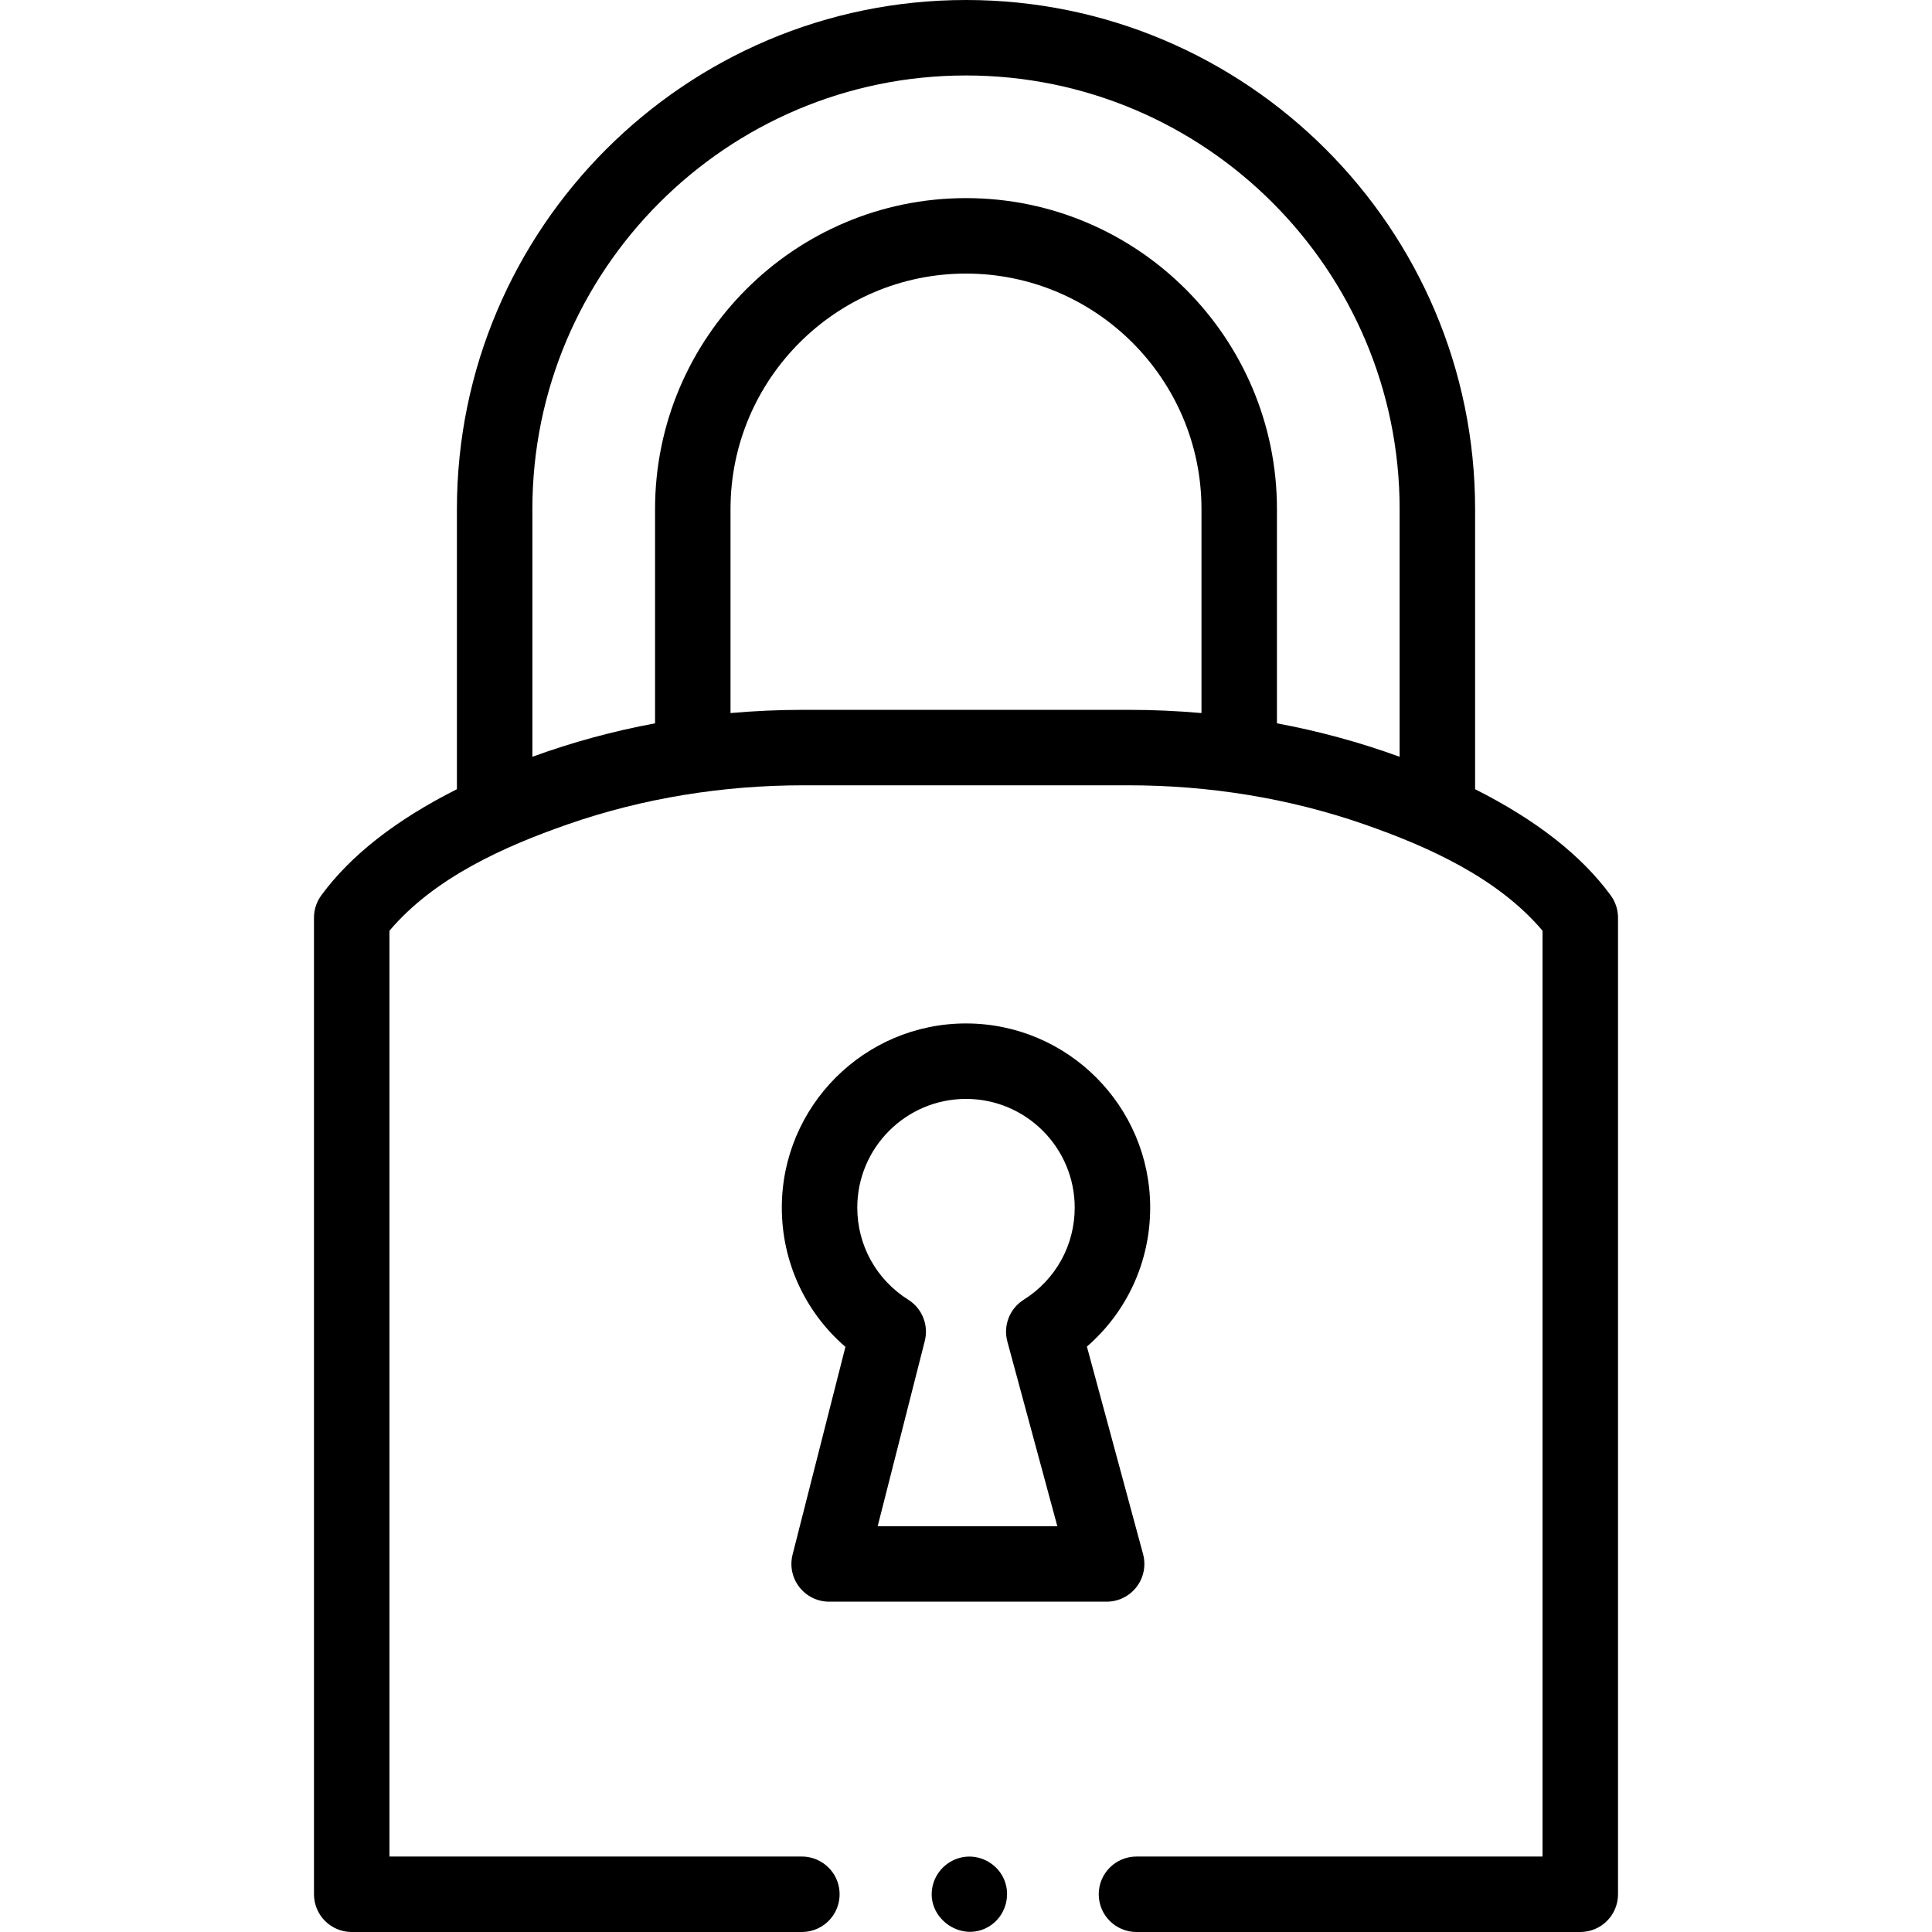 <?xml version="1.0"?>
<svg xmlns="http://www.w3.org/2000/svg" xmlns:xlink="http://www.w3.org/1999/xlink" xmlns:svgjs="http://svgjs.com/svgjs" version="1.1" width="512" height="512" x="0" y="0" viewBox="0 0 512 512" style="enable-background:new 0 0 512 512" xml:space="preserve"><g><g xmlns="http://www.w3.org/2000/svg"><g><path d="m426.861 237.291c-7.763-10.605-19.83-20.038-35.945-28.14v-74.24c0-74.39-60.524-134.911-134.92-134.911-74.39 0-134.91 60.521-134.91 134.91v74.239c-16.117 8.103-28.184 17.536-35.947 28.141-1.254 1.714-1.931 3.783-1.931 5.907v258.803c0 5.523 4.478 10 10 10h119.304c2.939 0 5.729-1.296 7.63-3.539 1.899-2.243 2.717-5.211 2.233-8.111-.833-4.994-5.264-8.49-10.152-8.35h-109.015v-245.344c11.858-14.02 30.311-22.306 47.275-28.211 20.03-6.973 41.237-10.331 62.429-10.331h86.176c21.192 0 42.4 3.358 62.43 10.331 16.967 5.907 35.415 14.19 47.274 28.211v245.344h-107.614c-5.522 0-10 4.477-10 10s4.478 10 10 10h117.614c5.522 0 10-4.477 10-10v-258.803c0-2.124-.677-4.193-1.931-5.906zm-285.775-102.381c0-63.362 51.549-114.91 114.91-114.91 63.367 0 114.92 51.548 114.92 114.91v65.644c-10.564-3.852-21.456-6.81-32.511-8.863v-56.781c0-45.441-36.969-82.41-82.409-82.41-45.436 0-82.4 36.969-82.4 82.41v56.781c-11.053 2.052-21.948 5.008-32.51 8.862zm71.826 53.204c-6.509 0-12.949.293-19.316.853v-54.057c0-34.413 27.993-62.41 62.4-62.41 34.412 0 62.409 27.997 62.409 62.41v54.057c-6.368-.56-12.808-.853-19.317-.853z" fill="#000000" data-original="#000000" style=""/><path d="m211.836 420.598c1.895 2.437 4.808 3.862 7.895 3.862h73.539c3.113 0 6.049-1.45 7.941-3.922s2.524-5.685 1.711-8.69l-14.881-54.991c10.613-9.198 16.769-22.496 16.769-36.824 0-26.914-21.896-48.81-48.81-48.81s-48.811 21.896-48.811 48.81c0 14.367 6.188 27.698 16.856 36.899l-14.007 55.063c-.76 2.991-.097 6.166 1.798 8.603zm44.164-129.375c15.886 0 28.81 12.924 28.81 28.81 0 9.968-5.053 19.093-13.517 24.411-3.723 2.339-5.481 6.835-4.332 11.08l13.243 48.937h-47.611l12.485-49.083c1.07-4.207-.696-8.624-4.371-10.933-8.464-5.318-13.518-14.444-13.518-24.411 0-15.887 12.925-28.811 28.811-28.811z" fill="#000000" data-original="#000000" style=""/><path d="m266.14 498.18c-1.617-3.944-5.724-6.461-9.971-6.144-4.176.311-7.772 3.271-8.895 7.3-2.375 8.527 7.187 15.738 14.768 11.235 4.201-2.496 5.974-7.887 4.098-12.391z" fill="#000000" data-original="#000000" style=""/></g></g></g></svg>
